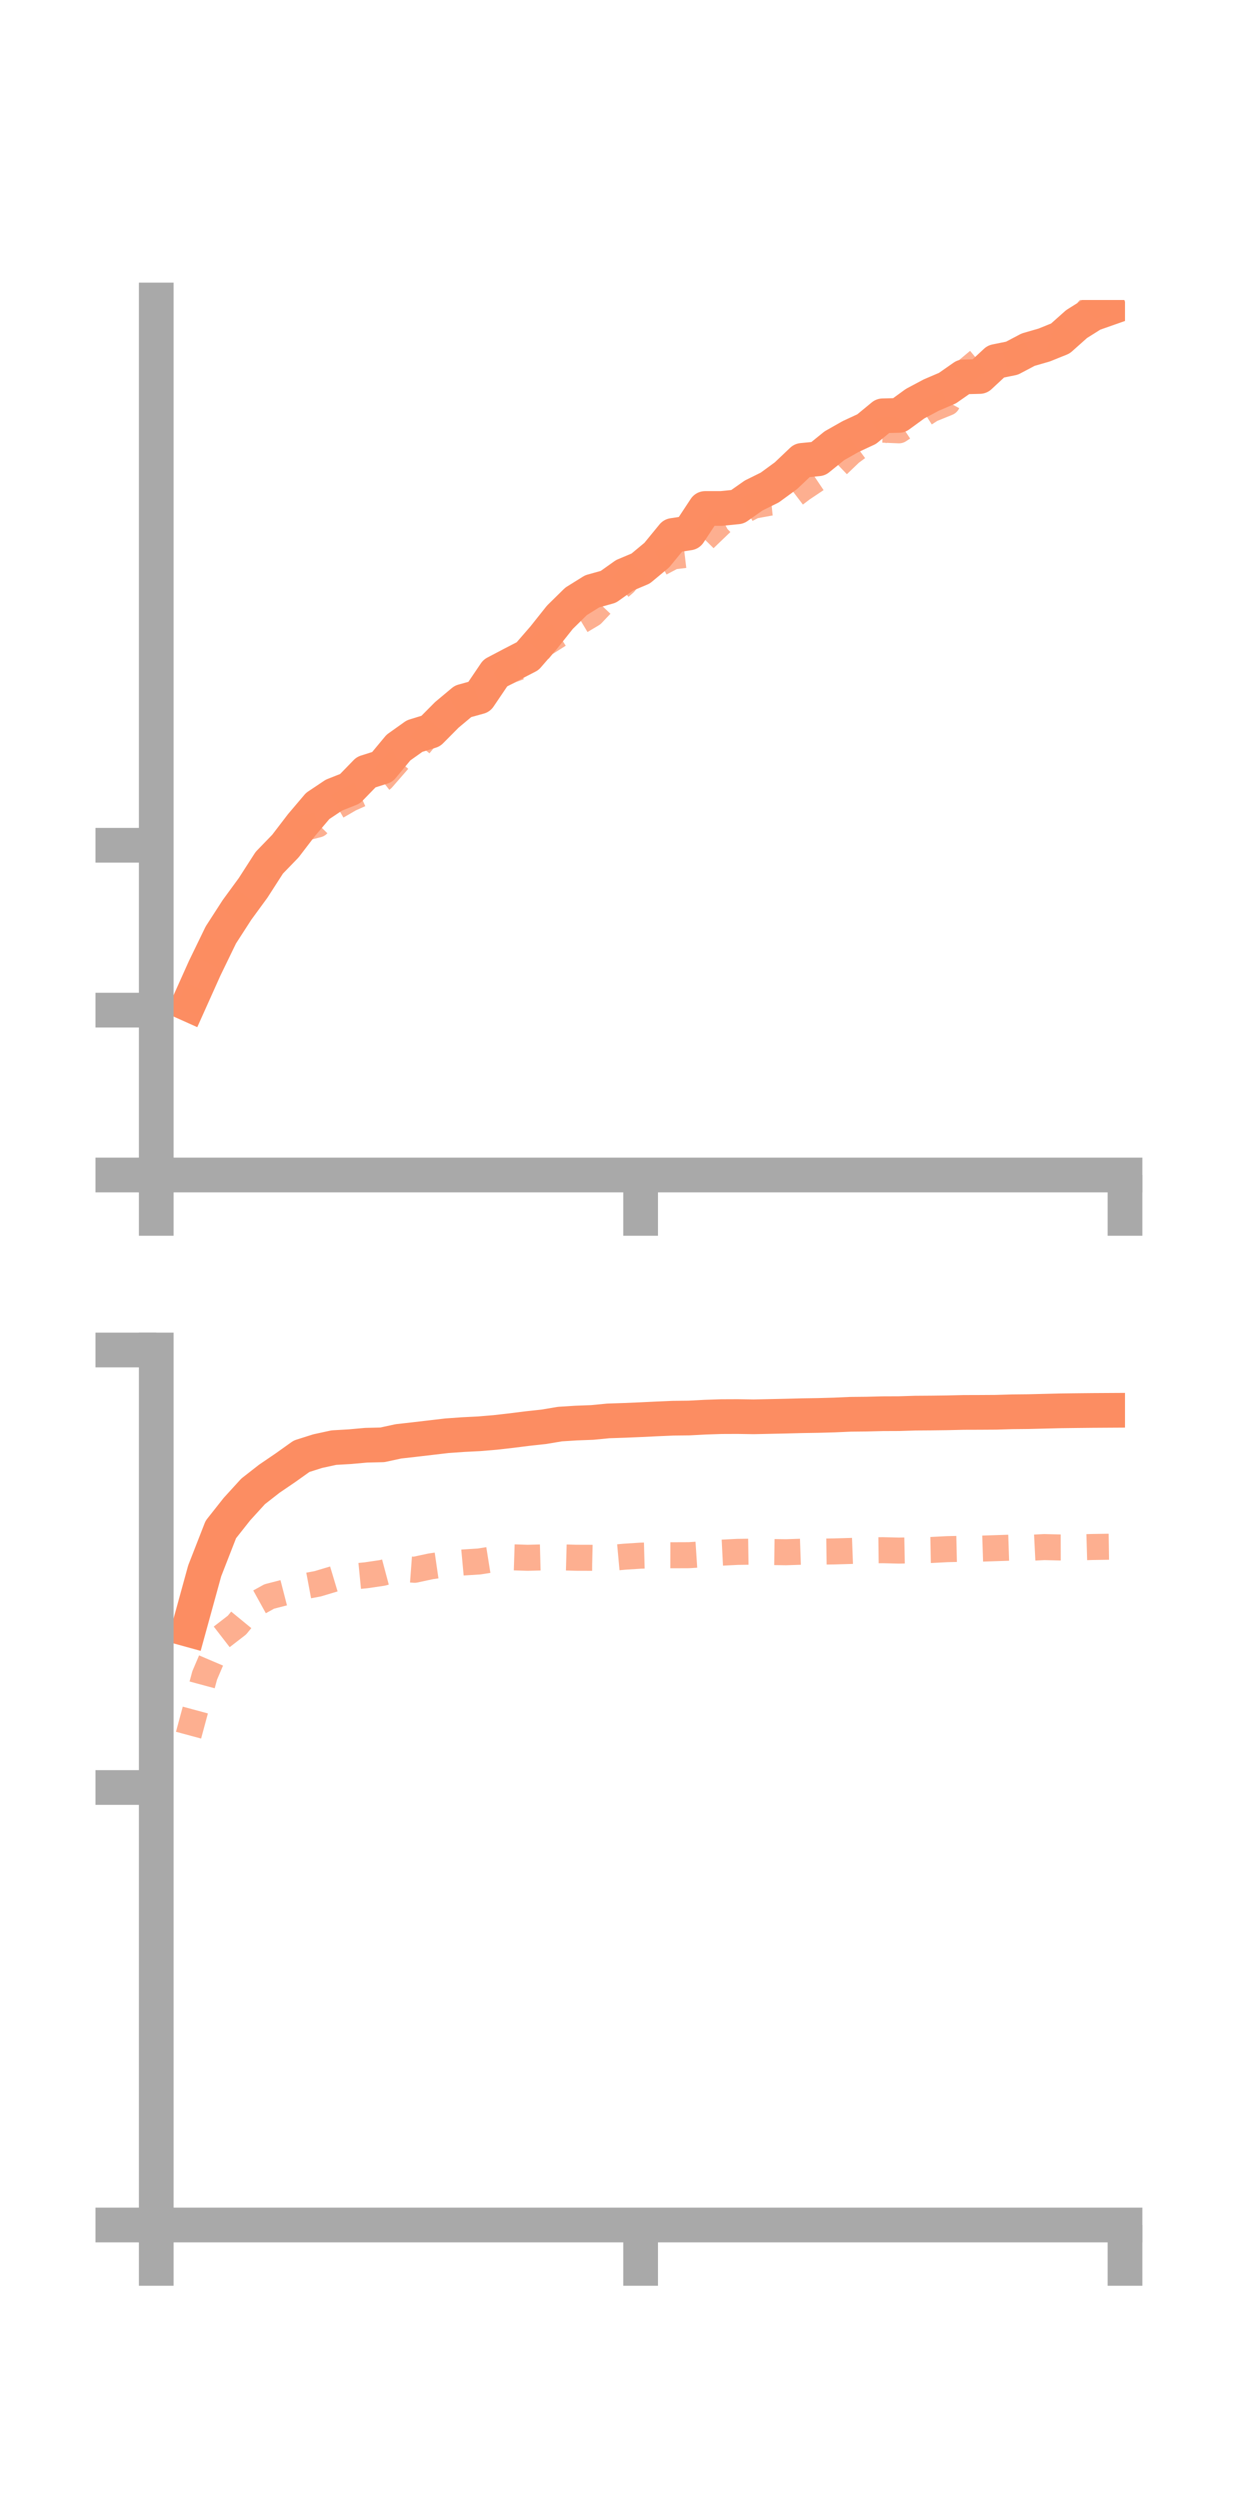 <?xml version="1.0" encoding="utf-8" standalone="no"?>
<!DOCTYPE svg PUBLIC "-//W3C//DTD SVG 1.1//EN"
  "http://www.w3.org/Graphics/SVG/1.1/DTD/svg11.dtd">
<!-- Created with matplotlib (https://matplotlib.org/) -->
<svg height="144pt" version="1.1" viewBox="0 0 72 144" width="72pt" xmlns="http://www.w3.org/2000/svg" xmlns:xlink="http://www.w3.org/1999/xlink">
 <defs>
  <style type="text/css">*{stroke-linecap:butt;stroke-linejoin:round;}</style>
 </defs>
 <g id="figure_1">
  <g id="patch_1">
   <path d="M 0 144 
L 72 144 
L 72 0 
L 0 0 
z
" style="fill:none;"/>
  </g>
  <g id="axes_1">
   <g id="patch_2">
    <path d="M 9 67.68 
L 64.8 67.68 
L 64.8 17.28 
L 9 17.28 
z
" style="fill:none;"/>
   </g>
   <g id="matplotlib.axis_1">
    <g id="xtick_1">
     <g id="line2d_1">
      <defs>
       <path d="M 0 0 
L 0 3.5 
" id="m4a2284992e" style="stroke:#a9a9a9;stroke-width:2;"/>
      </defs>
      <g>
       <use style="fill:#a9a9a9;stroke:#a9a9a9;stroke-width:2;" x="9" xlink:href="#m4a2284992e" y="67.68"/>
      </g>
     </g>
    </g>
    <g id="xtick_2">
     <g id="line2d_2">
      <g>
       <use style="fill:#a9a9a9;stroke:#a9a9a9;stroke-width:2;" x="36.9" xlink:href="#m4a2284992e" y="67.68"/>
      </g>
     </g>
    </g>
    <g id="xtick_3">
     <g id="line2d_3">
      <g>
       <use style="fill:#a9a9a9;stroke:#a9a9a9;stroke-width:2;" x="64.8" xlink:href="#m4a2284992e" y="67.68"/>
      </g>
     </g>
    </g>
   </g>
   <g id="matplotlib.axis_2">
    <g id="ytick_1">
     <g id="line2d_4">
      <defs>
       <path d="M 0 0 
L -3.5 0 
" id="m91021d93ec" style="stroke:#a9a9a9;stroke-width:2;"/>
      </defs>
      <g>
       <use style="fill:#a9a9a9;stroke:#a9a9a9;stroke-width:2;" x="9" xlink:href="#m91021d93ec" y="67.68"/>
      </g>
     </g>
    </g>
    <g id="ytick_2">
     <g id="line2d_5">
      <g>
       <use style="fill:#a9a9a9;stroke:#a9a9a9;stroke-width:2;" x="9" xlink:href="#m91021d93ec" y="58.184"/>
      </g>
     </g>
    </g>
    <g id="ytick_3">
     <g id="line2d_6">
      <g>
       <use style="fill:#a9a9a9;stroke:#a9a9a9;stroke-width:2;" x="9" xlink:href="#m91021d93ec" y="48.688"/>
      </g>
     </g>
    </g>
   </g>
   <g id="line2d_7">
    <path clip-path="url(#p570a5f6df9)" d="M 10.86 57.844 
L 11.79 55.771 
L 12.72 53.854 
L 13.65 52.413 
L 14.58 51.141 
L 15.51 49.695 
L 16.44 48.734 
L 17.37 47.519 
L 18.3 46.423 
L 19.23 45.801 
L 20.16 45.432 
L 21.09 44.475 
L 22.02 44.18 
L 22.95 43.06 
L 23.88 42.398 
L 24.81 42.111 
L 25.74 41.174 
L 26.67 40.397 
L 27.6 40.14 
L 28.53 38.765 
L 29.46 38.275 
L 30.39 37.795 
L 31.32 36.723 
L 32.25 35.554 
L 33.18 34.64 
L 34.11 34.06 
L 35.04 33.801 
L 35.97 33.14 
L 36.9 32.748 
L 37.83 31.976 
L 38.76 30.841 
L 39.69 30.699 
L 40.62 29.288 
L 41.55 29.288 
L 42.48 29.195 
L 43.41 28.541 
L 44.34 28.081 
L 45.27 27.401 
L 46.2 26.518 
L 47.13 26.428 
L 48.06 25.676 
L 48.99 25.148 
L 49.92 24.716 
L 50.85 23.95 
L 51.78 23.928 
L 52.71 23.251 
L 53.64 22.756 
L 54.57 22.358 
L 55.5 21.709 
L 56.43 21.686 
L 57.36 20.821 
L 58.29 20.632 
L 59.22 20.141 
L 60.15 19.872 
L 61.08 19.495 
L 62.01 18.667 
L 62.94 18.082 
L 63.87 17.755 
" style="fill:none;stroke:#fc8d62;stroke-linecap:square;stroke-width:2;"/>
   </g>
   <g id="line2d_8">
    <path clip-path="url(#p570a5f6df9)" d="M 10.86 58.278 
L 11.79 55.823 
L 12.72 53.961 
L 13.65 52.634 
L 14.58 51.258 
L 15.51 49.725 
L 16.44 48.671 
L 17.37 47.731 
L 18.3 47.493 
L 19.23 46.545 
L 20.16 46.007 
L 21.09 45.59 
L 22.02 44.86 
L 22.95 43.793 
L 23.88 43.251 
L 24.81 42.122 
L 25.74 40.968 
L 26.67 40.401 
L 27.6 40.065 
L 28.53 39.013 
L 29.46 38.584 
L 30.39 38.248 
L 31.32 37.108 
L 32.25 36.519 
L 33.18 35.927 
L 34.11 35.371 
L 35.04 34.392 
L 35.97 33.586 
L 36.9 32.433 
L 37.83 32.542 
L 38.76 32.049 
L 39.69 31.938 
L 40.62 30.998 
L 41.55 30.105 
L 42.48 29.609 
L 43.41 29.127 
L 44.34 28.958 
L 45.27 28.864 
L 46.2 28.157 
L 47.13 27.534 
L 48.06 26.966 
L 48.99 26.076 
L 49.92 25.39 
L 50.85 24.748 
L 51.78 24.787 
L 52.71 24.171 
L 53.64 23.577 
L 54.57 23.198 
L 55.5 21.502 
L 56.43 20.725 
L 57.36 20.669 
L 58.29 20.418 
L 59.22 19.878 
L 60.15 19.384 
L 61.08 19.761 
L 62.01 18.596 
L 62.94 17.586 
L 63.87 17.379 
" style="fill:none;stroke:#fc8d62;stroke-dasharray:1.5,1.5;stroke-dashoffset:0;stroke-opacity:0.7;stroke-width:1.5;"/>
   </g>
   <g id="patch_3">
    <path d="M 9 67.68 
L 9 17.28 
" style="fill:none;stroke:#a9a9a9;stroke-linecap:square;stroke-linejoin:miter;stroke-width:2;"/>
   </g>
   <g id="patch_4">
    <path d="M 64.8 67.68 
L 64.8 17.28 
" style="fill:none;"/>
   </g>
   <g id="patch_5">
    <path d="M 9 67.68 
L 64.8 67.68 
" style="fill:none;stroke:#a9a9a9;stroke-linecap:square;stroke-linejoin:miter;stroke-width:2;"/>
   </g>
   <g id="patch_6">
    <path d="M 9 17.28 
L 64.8 17.28 
" style="fill:none;"/>
   </g>
  </g>
  <g id="axes_2">
   <g id="patch_7">
    <path d="M 9 128.16 
L 64.8 128.16 
L 64.8 77.76 
L 9 77.76 
z
" style="fill:none;"/>
   </g>
   <g id="matplotlib.axis_3">
    <g id="xtick_4">
     <g id="line2d_9">
      <g>
       <use style="fill:#a9a9a9;stroke:#a9a9a9;stroke-width:2;" x="9" xlink:href="#m4a2284992e" y="128.16"/>
      </g>
     </g>
    </g>
    <g id="xtick_5">
     <g id="line2d_10">
      <g>
       <use style="fill:#a9a9a9;stroke:#a9a9a9;stroke-width:2;" x="36.9" xlink:href="#m4a2284992e" y="128.16"/>
      </g>
     </g>
    </g>
    <g id="xtick_6">
     <g id="line2d_11">
      <g>
       <use style="fill:#a9a9a9;stroke:#a9a9a9;stroke-width:2;" x="64.8" xlink:href="#m4a2284992e" y="128.16"/>
      </g>
     </g>
    </g>
   </g>
   <g id="matplotlib.axis_4">
    <g id="ytick_4">
     <g id="line2d_12">
      <g>
       <use style="fill:#a9a9a9;stroke:#a9a9a9;stroke-width:2;" x="9" xlink:href="#m91021d93ec" y="128.16"/>
      </g>
     </g>
    </g>
    <g id="ytick_5">
     <g id="line2d_13">
      <g>
       <use style="fill:#a9a9a9;stroke:#a9a9a9;stroke-width:2;" x="9" xlink:href="#m91021d93ec" y="102.96"/>
      </g>
     </g>
    </g>
    <g id="ytick_6">
     <g id="line2d_14">
      <g>
       <use style="fill:#a9a9a9;stroke:#a9a9a9;stroke-width:2;" x="9" xlink:href="#m91021d93ec" y="77.76"/>
      </g>
     </g>
    </g>
   </g>
   <g id="line2d_15">
    <path clip-path="url(#p067cd61f23)" d="M 10.86 93.861 
L 11.79 90.482 
L 12.72 88.099 
L 13.65 86.923 
L 14.58 85.903 
L 15.51 85.176 
L 16.44 84.543 
L 17.37 83.88 
L 18.3 83.585 
L 19.23 83.383 
L 20.16 83.329 
L 21.09 83.245 
L 22.02 83.223 
L 22.95 83.022 
L 23.88 82.917 
L 24.81 82.808 
L 25.74 82.699 
L 26.67 82.633 
L 27.6 82.586 
L 28.53 82.508 
L 29.46 82.402 
L 30.39 82.285 
L 31.32 82.184 
L 32.25 82.028 
L 33.18 81.969 
L 34.11 81.934 
L 35.04 81.844 
L 35.97 81.813 
L 36.9 81.774 
L 37.83 81.729 
L 38.76 81.689 
L 39.69 81.678 
L 40.62 81.629 
L 41.55 81.598 
L 42.48 81.594 
L 43.41 81.609 
L 44.34 81.589 
L 45.27 81.569 
L 46.2 81.545 
L 47.13 81.53 
L 48.06 81.504 
L 48.99 81.463 
L 49.92 81.453 
L 50.85 81.43 
L 51.78 81.426 
L 52.71 81.397 
L 53.64 81.39 
L 54.57 81.378 
L 55.5 81.356 
L 56.43 81.353 
L 57.36 81.347 
L 58.29 81.32 
L 59.22 81.31 
L 60.15 81.287 
L 61.08 81.264 
L 62.01 81.252 
L 62.94 81.242 
L 63.87 81.236 
" style="fill:none;stroke:#fc8d62;stroke-linecap:square;stroke-width:2;"/>
   </g>
   <g id="line2d_16">
    <path clip-path="url(#p067cd61f23)" d="M 10.86 99.946 
L 11.79 96.505 
L 12.72 94.323 
L 13.65 93.604 
L 14.58 92.471 
L 15.51 91.957 
L 16.44 91.717 
L 17.37 91.4 
L 18.3 91.226 
L 19.23 90.947 
L 20.16 90.827 
L 21.09 90.736 
L 22.02 90.599 
L 22.95 90.351 
L 23.88 90.42 
L 24.81 90.221 
L 25.74 90.086 
L 26.67 90 
L 27.6 89.941 
L 28.53 89.793 
L 29.46 89.699 
L 30.39 89.729 
L 31.32 89.705 
L 32.25 89.701 
L 33.18 89.727 
L 34.11 89.73 
L 35.04 89.751 
L 35.97 89.666 
L 36.9 89.606 
L 37.83 89.581 
L 38.76 89.583 
L 39.69 89.579 
L 40.62 89.518 
L 41.55 89.435 
L 42.48 89.388 
L 43.41 89.375 
L 44.34 89.396 
L 45.27 89.409 
L 46.2 89.378 
L 47.13 89.375 
L 48.06 89.362 
L 48.99 89.335 
L 49.92 89.301 
L 50.85 89.291 
L 51.78 89.314 
L 52.71 89.296 
L 53.64 89.279 
L 54.57 89.231 
L 55.5 89.21 
L 56.43 89.204 
L 57.36 89.174 
L 58.29 89.143 
L 59.22 89.159 
L 60.15 89.112 
L 61.08 89.135 
L 62.01 89.133 
L 62.94 89.106 
L 63.87 89.092 
" style="fill:none;stroke:#fc8d62;stroke-dasharray:1.5,1.5;stroke-dashoffset:0;stroke-opacity:0.7;stroke-width:1.5;"/>
   </g>
   <g id="patch_8">
    <path d="M 9 128.16 
L 9 77.76 
" style="fill:none;stroke:#a9a9a9;stroke-linecap:square;stroke-linejoin:miter;stroke-width:2;"/>
   </g>
   <g id="patch_9">
    <path d="M 64.8 128.16 
L 64.8 77.76 
" style="fill:none;"/>
   </g>
   <g id="patch_10">
    <path d="M 9 128.16 
L 64.8 128.16 
" style="fill:none;stroke:#a9a9a9;stroke-linecap:square;stroke-linejoin:miter;stroke-width:2;"/>
   </g>
   <g id="patch_11">
    <path d="M 9 77.76 
L 64.8 77.76 
" style="fill:none;"/>
   </g>
  </g>
 </g>
 <defs>
  <clipPath id="p570a5f6df9">
   <rect height="50.4" width="55.8" x="9" y="17.28"/>
  </clipPath>
  <clipPath id="p067cd61f23">
   <rect height="50.4" width="55.8" x="9" y="77.76"/>
  </clipPath>
 </defs>
</svg>
